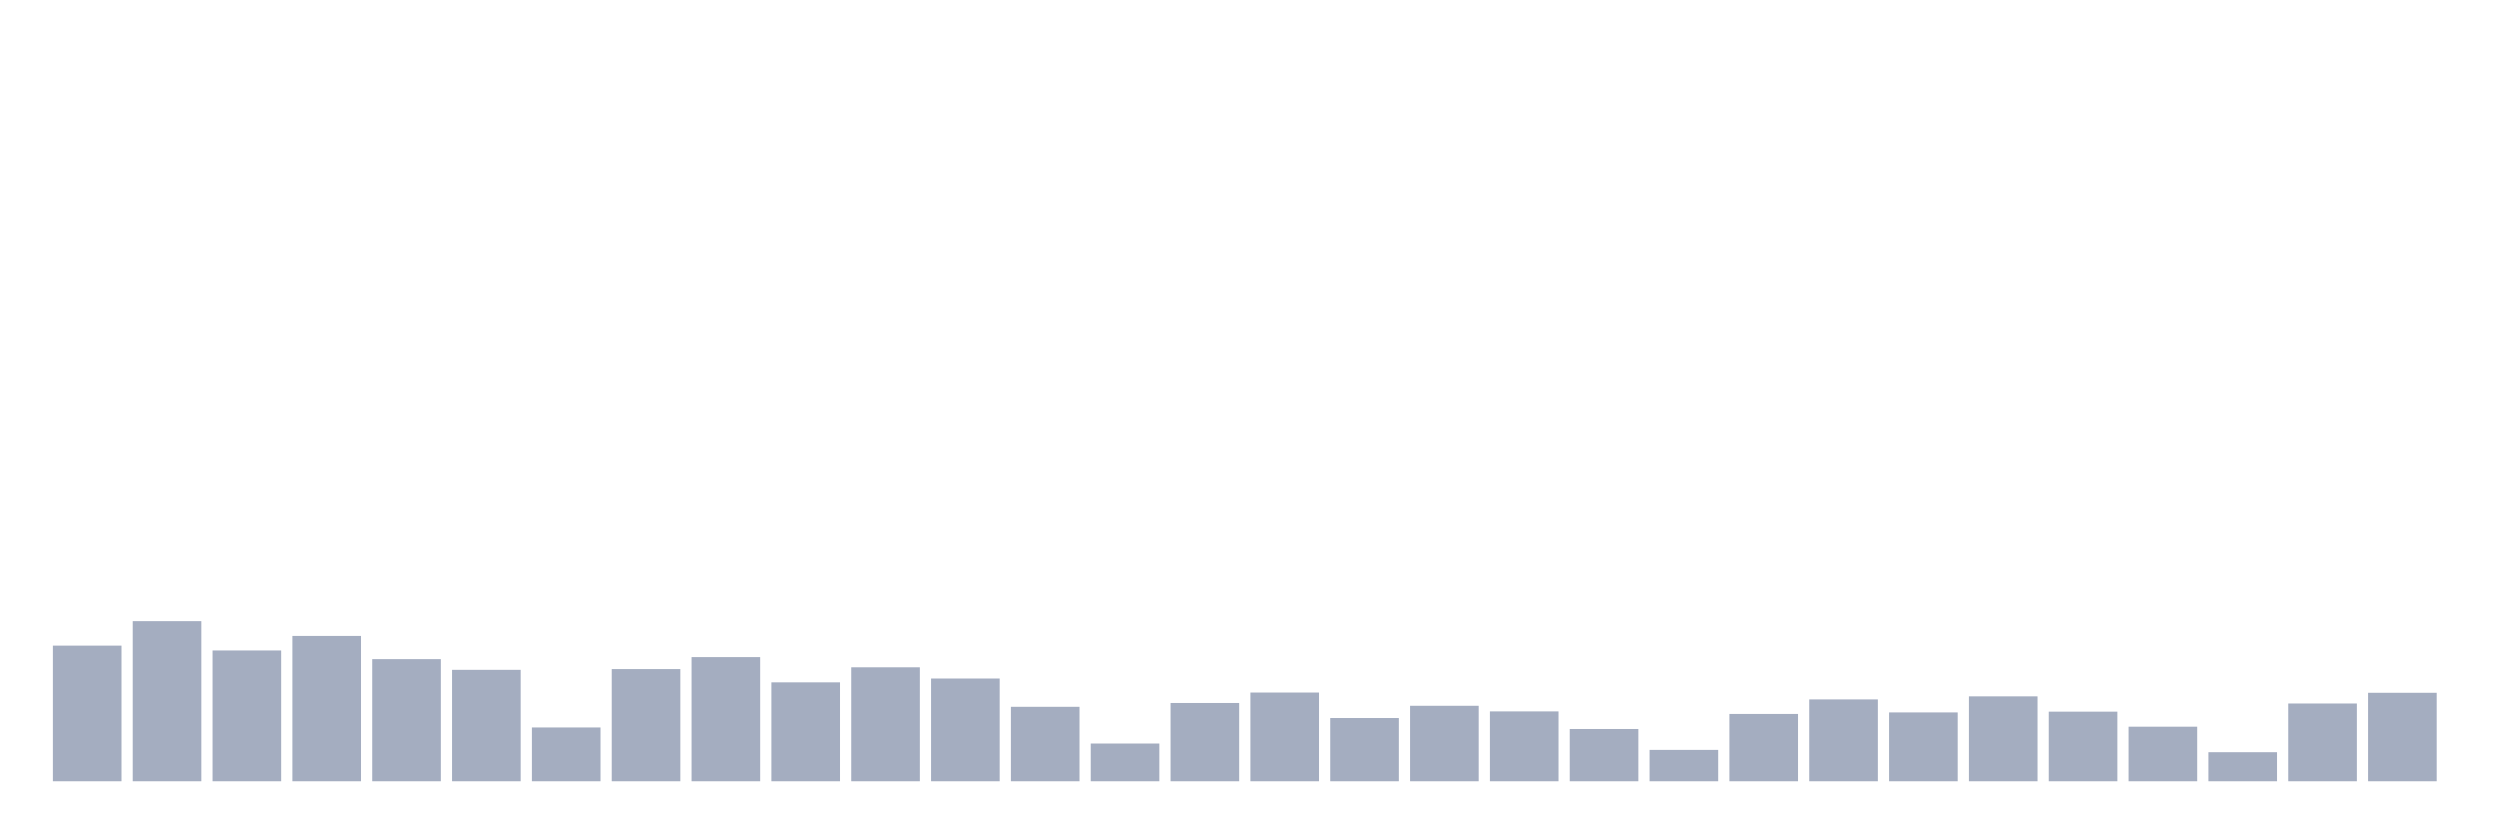 <svg xmlns="http://www.w3.org/2000/svg" viewBox="0 0 480 160"><g transform="translate(10,10)"><rect class="bar" x="0.153" width="13.175" y="113.958" height="26.042" fill="rgb(164,173,192)"></rect><rect class="bar" x="15.482" width="13.175" y="109.259" height="30.741" fill="rgb(164,173,192)"></rect><rect class="bar" x="30.81" width="13.175" y="114.888" height="25.112" fill="rgb(164,173,192)"></rect><rect class="bar" x="46.138" width="13.175" y="112.098" height="27.902" fill="rgb(164,173,192)"></rect><rect class="bar" x="61.466" width="13.175" y="116.552" height="23.448" fill="rgb(164,173,192)"></rect><rect class="bar" x="76.794" width="13.175" y="118.608" height="21.392" fill="rgb(164,173,192)"></rect><rect class="bar" x="92.123" width="13.175" y="129.671" height="10.329" fill="rgb(164,173,192)"></rect><rect class="bar" x="107.451" width="13.175" y="118.462" height="21.538" fill="rgb(164,173,192)"></rect><rect class="bar" x="122.779" width="13.175" y="116.161" height="23.839" fill="rgb(164,173,192)"></rect><rect class="bar" x="138.107" width="13.175" y="121.007" height="18.993" fill="rgb(164,173,192)"></rect><rect class="bar" x="153.436" width="13.175" y="118.119" height="21.881" fill="rgb(164,173,192)"></rect><rect class="bar" x="168.764" width="13.175" y="120.273" height="19.727" fill="rgb(164,173,192)"></rect><rect class="bar" x="184.092" width="13.175" y="125.706" height="14.294" fill="rgb(164,173,192)"></rect><rect class="bar" x="199.42" width="13.175" y="132.755" height="7.245" fill="rgb(164,173,192)"></rect><rect class="bar" x="214.748" width="13.175" y="124.972" height="15.028" fill="rgb(164,173,192)"></rect><rect class="bar" x="230.077" width="13.175" y="122.965" height="17.035" fill="rgb(164,173,192)"></rect><rect class="bar" x="245.405" width="13.175" y="127.86" height="12.14" fill="rgb(164,173,192)"></rect><rect class="bar" x="260.733" width="13.175" y="125.51" height="14.49" fill="rgb(164,173,192)"></rect><rect class="bar" x="276.061" width="13.175" y="126.587" height="13.413" fill="rgb(164,173,192)"></rect><rect class="bar" x="291.39" width="13.175" y="129.965" height="10.035" fill="rgb(164,173,192)"></rect><rect class="bar" x="306.718" width="13.175" y="133.979" height="6.021" fill="rgb(164,173,192)"></rect><rect class="bar" x="322.046" width="13.175" y="127.077" height="12.923" fill="rgb(164,173,192)"></rect><rect class="bar" x="337.374" width="13.175" y="124.287" height="15.713" fill="rgb(164,173,192)"></rect><rect class="bar" x="352.702" width="13.175" y="126.783" height="13.217" fill="rgb(164,173,192)"></rect><rect class="bar" x="368.031" width="13.175" y="123.699" height="16.301" fill="rgb(164,173,192)"></rect><rect class="bar" x="383.359" width="13.175" y="126.636" height="13.364" fill="rgb(164,173,192)"></rect><rect class="bar" x="398.687" width="13.175" y="129.524" height="10.476" fill="rgb(164,173,192)"></rect><rect class="bar" x="414.015" width="13.175" y="134.42" height="5.58" fill="rgb(164,173,192)"></rect><rect class="bar" x="429.344" width="13.175" y="125.07" height="14.93" fill="rgb(164,173,192)"></rect><rect class="bar" x="444.672" width="13.175" y="123.014" height="16.986" fill="rgb(164,173,192)"></rect></g></svg>